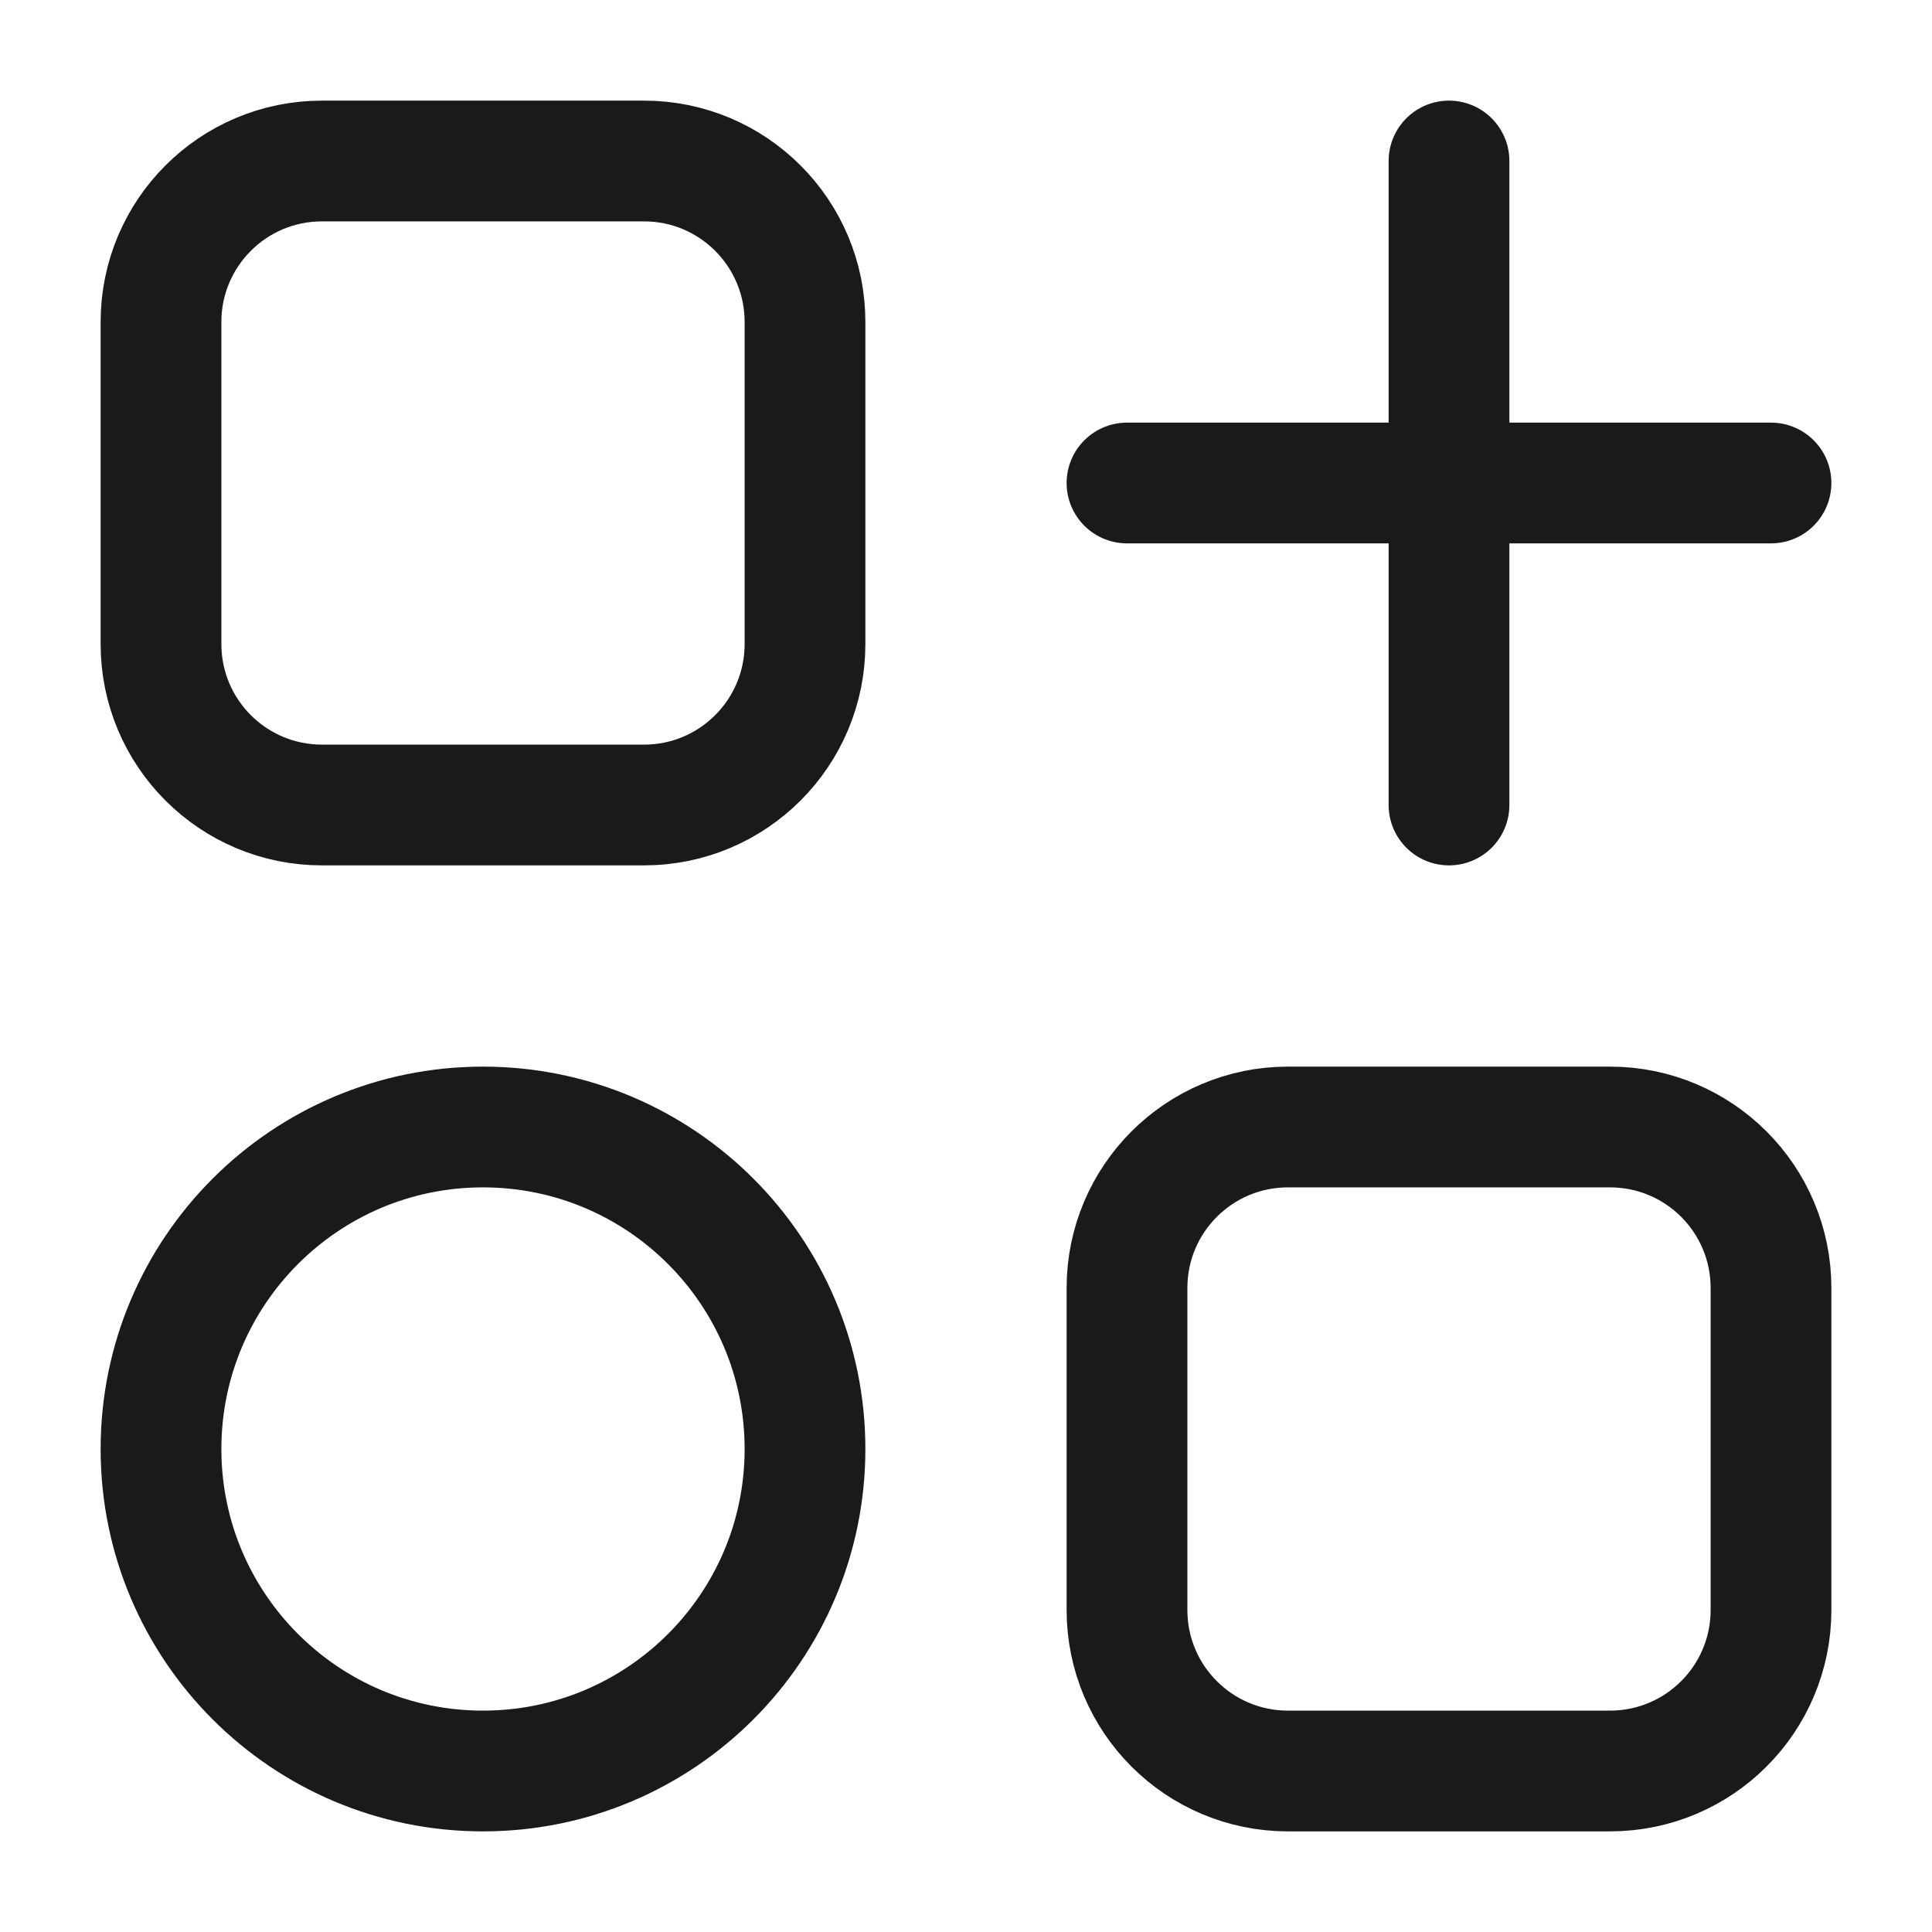 <svg width="24" height="24" viewBox="0 0 24 24" fill="none" xmlns="http://www.w3.org/2000/svg">
<rect width="24" height="24" fill="#A6A6A6"/>
<path d="M-230 -757C-230 -758.105 -229.105 -759 -228 -759H1256C1257.1 -759 1258 -758.105 1258 -757V793C1258 794.105 1257.1 795 1256 795H-228C-229.105 795 -230 794.105 -230 793V-757Z" fill="white"/>
<path d="M-228 -758H1256V-760H-228V-758ZM1257 -757V793H1259V-757H1257ZM1256 794H-228V796H1256V794ZM-229 793V-757H-231V793H-229ZM-228 794C-228.552 794 -229 793.552 -229 793H-231C-231 794.657 -229.657 796 -228 796V794ZM1257 793C1257 793.552 1256.55 794 1256 794V796C1257.66 796 1259 794.657 1259 793H1257ZM1256 -758C1256.55 -758 1257 -757.552 1257 -757H1259C1259 -758.657 1257.66 -760 1256 -760V-758ZM-228 -760C-229.657 -760 -231 -758.657 -231 -757H-229C-229 -757.552 -228.552 -758 -228 -758V-760Z" fill="black" fill-opacity="0.1"/>
<path d="M18 2V6M18 6V10M18 6H14M18 6H22M4 10H8C9.105 10 10 9.105 10 8V4C10 2.895 9.105 2 8 2H4C2.895 2 2 2.895 2 4V8C2 9.105 2.895 10 4 10ZM10 18C10 20.209 8.209 22 6 22C3.791 22 2 20.209 2 18C2 15.791 3.791 14 6 14C8.209 14 10 15.791 10 18ZM16 22H20C21.105 22 22 21.105 22 20V16C22 14.895 21.105 14 20 14H16C14.895 14 14 14.895 14 16V20C14 21.105 14.895 22 16 22Z" stroke="#1A1A1A" stroke-width="1.5" stroke-linecap="round"/>
</svg>
